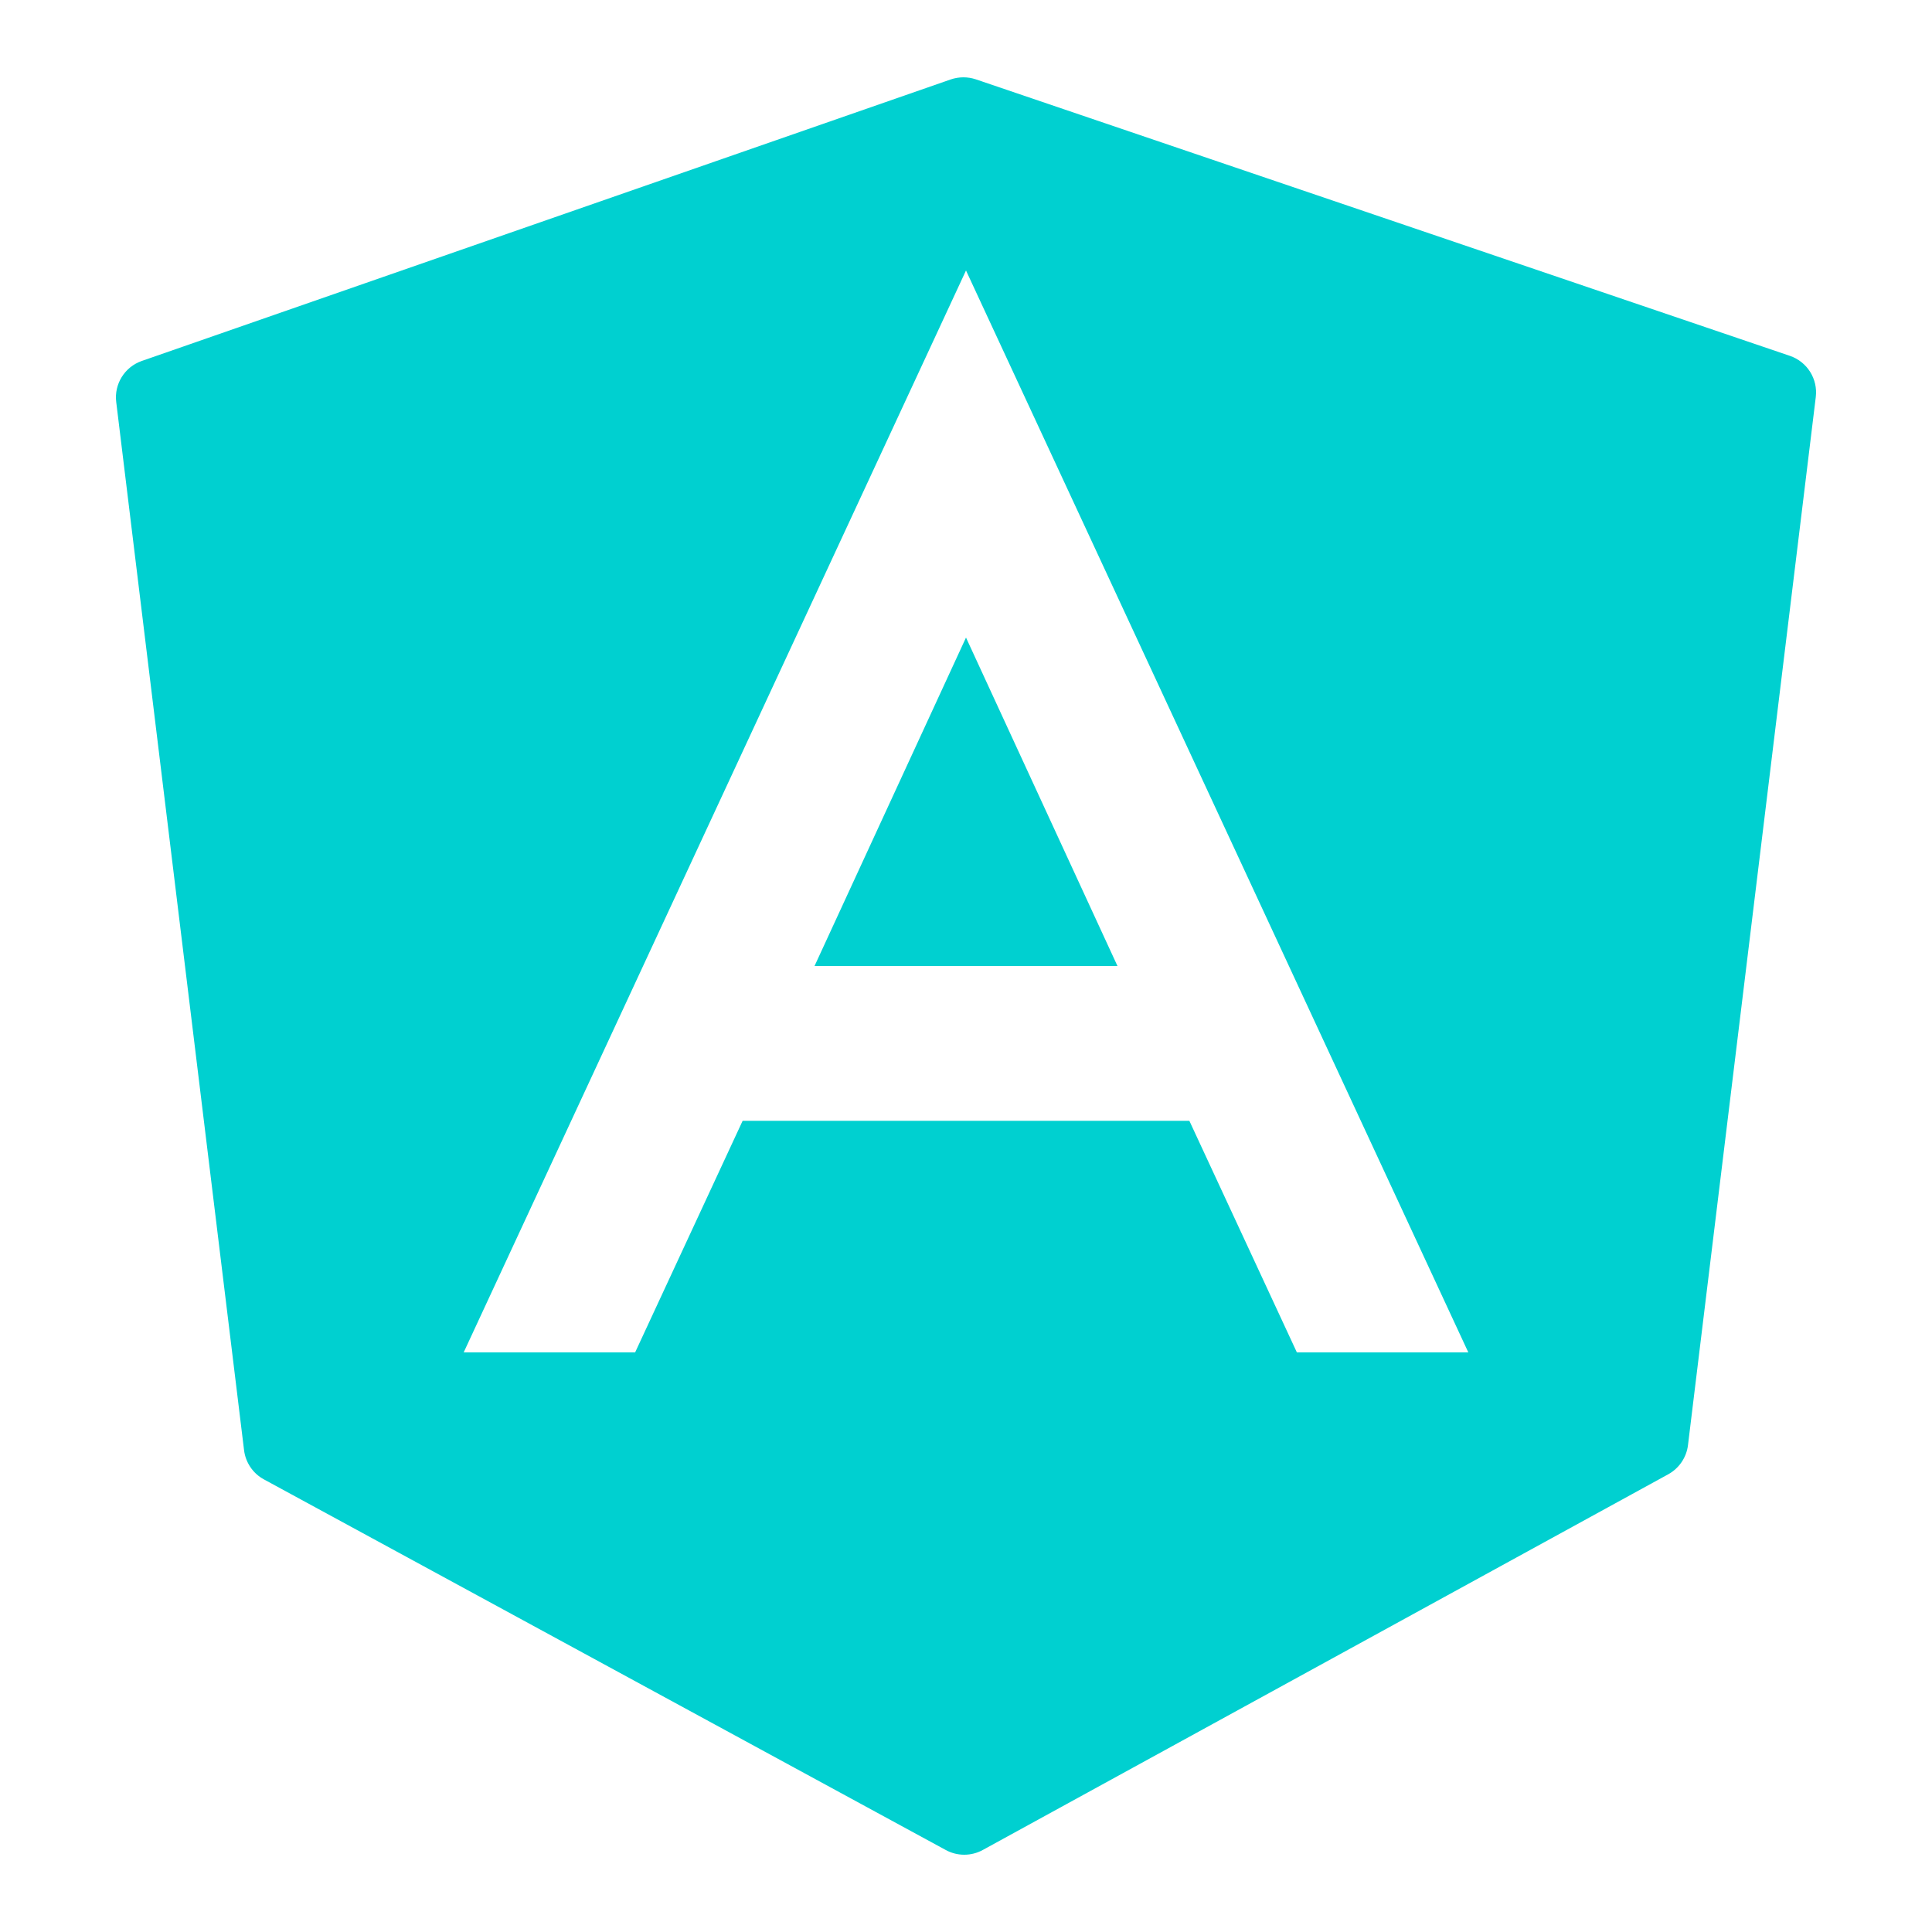 <?xml version="1.0" encoding="iso-8859-1"?><!-- Generator: Adobe Illustrator 22.0.1, SVG Export Plug-In . SVG Version: 6.00 Build 0)  --><svg fill="#00d0d0" xmlns="http://www.w3.org/2000/svg" xmlns:xlink="http://www.w3.org/1999/xlink" viewBox="0 0 50 50" width="256px" height="256px"><g></g><path d="M46.321,9.209L25.254,2.053c-0.21-0.07-0.439-0.069-0.65,0.003L3.671,9.341C3.227,9.495,2.95,9.939,3.008,10.406l3.308,27.123c0.039,0.321,0.23,0.604,0.515,0.758l17.647,9.592C24.626,47.96,24.791,48,24.955,48c0.165,0,0.331-0.041,0.48-0.123l17.738-9.722c0.282-0.155,0.474-0.437,0.512-0.756l3.307-27.122C47.05,9.808,46.77,9.361,46.321,9.209z M33.563,35l-2.782-5.993H19.219L16.437,35H12L25,7l13,28H33.563z"/><polygon points="28.92,25 25,16.5 21.08,25 "/></svg>